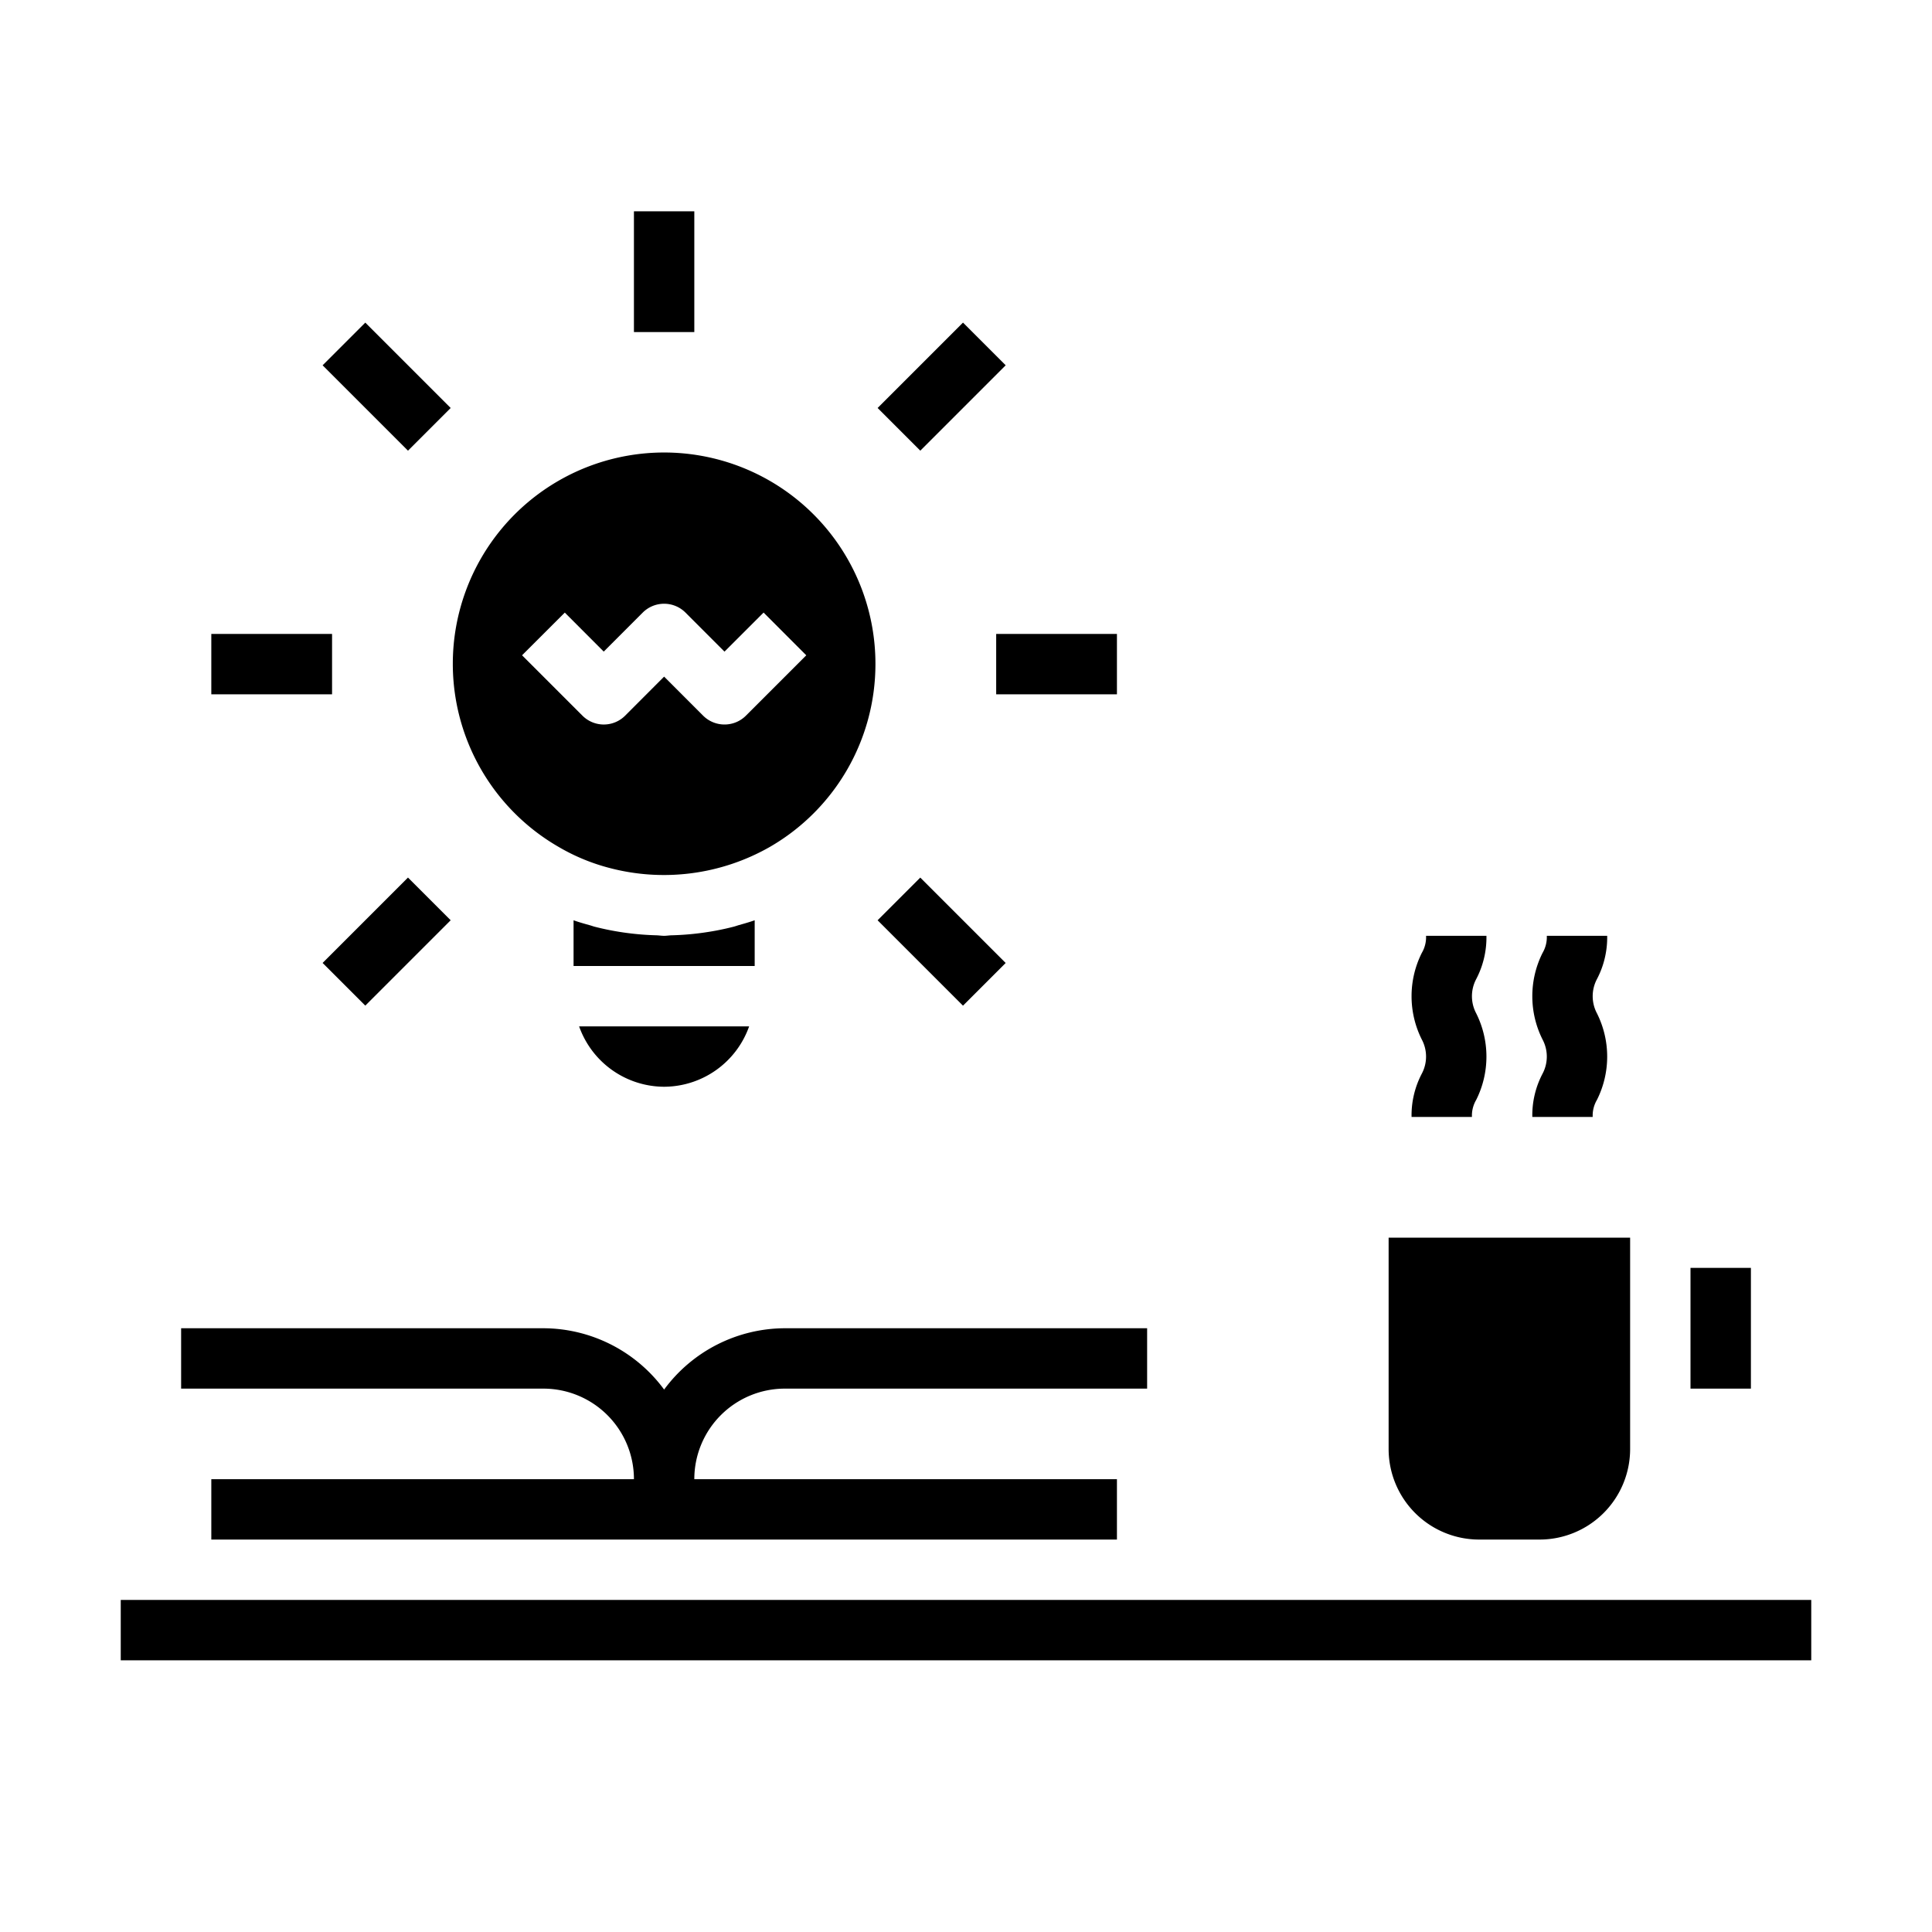 <svg xmlns="http://www.w3.org/2000/svg" viewBox="0 0 64 64" x="0px" y="0px"><g><path d="M21,49H7v2H37V49H23a3,3,0,0,1,3-3H38V44H26a4.982,4.982,0,0,0-4,2.031A4.982,4.982,0,0,0,18,44H6v2H18A3,3,0,0,1,21,49Z"></path><rect x="4" y="53" width="56" height="2"></rect><path d="M49,51h2a3,3,0,0,0,3-3V41H46v7A3,3,0,0,0,49,51Z"></path><rect x="56" y="42" width="2.001" height="4"></rect><path d="M50.76,37h2a1.026,1.026,0,0,1,.141-.565,3.2,3.2,0,0,0,0-2.867,1.211,1.211,0,0,1,0-1.134A2.971,2.971,0,0,0,53.24,31h-2a1.03,1.03,0,0,1-.141.567,3.2,3.2,0,0,0,0,2.868,1.207,1.207,0,0,1,0,1.132A2.966,2.966,0,0,0,50.76,37Z"></path><path d="M46.76,37h2a1.026,1.026,0,0,1,.141-.565,3.2,3.2,0,0,0,0-2.867,1.211,1.211,0,0,1,0-1.134A2.971,2.971,0,0,0,49.24,31h-2a1.03,1.03,0,0,1-.141.567,3.2,3.2,0,0,0,0,2.868,1.207,1.207,0,0,1,0,1.132A2.966,2.966,0,0,0,46.76,37Z"></path><path d="M25,30.485c-.173.062-.35.111-.527.161-.058.017-.114.038-.173.053a8.781,8.781,0,0,1-.94.188c-.129.02-.258.035-.387.049-.237.025-.474.04-.712.047-.087,0-.173.017-.261.017s-.173-.015-.26-.017c-.239-.007-.477-.022-.714-.047-.129-.014-.256-.029-.384-.048a9.172,9.172,0,0,1-.947-.19c-.053-.014-.1-.033-.156-.048-.181-.051-.362-.1-.539-.165V32h6Z"></path><path d="M22,36a3,3,0,0,0,2.816-2H19.184A3,3,0,0,0,22,36Z"></path><path d="M29,22a7,7,0,1,0-10.5,6.052,6.622,6.622,0,0,0,1.689.7,7.08,7.08,0,0,0,5.305-.692A6.993,6.993,0,0,0,29,22Zm-5,2a1,1,0,0,1-.707-.292L22,22.414l-1.291,1.293a1,1,0,0,1-1.415,0l-2-2,1.416-1.414L20,21.585l1.291-1.292A1,1,0,0,1,22,20h0a1,1,0,0,1,.707.292L24,21.586l1.295-1.294,1.414,1.416-2,2A1,1,0,0,1,24,24Z"></path><rect x="21" y="7" width="2" height="4"></rect><rect x="11.808" y="10.808" width="2" height="4" transform="translate(-5.305 12.808) rotate(-45)"></rect><rect x="7" y="21" width="4" height="2"></rect><rect x="10.808" y="30.192" width="4" height="2" transform="translate(-18.305 18.192) rotate(-45)"></rect><rect x="30.192" y="29.193" width="2" height="4" transform="translate(-12.92 31.192) rotate(-45)"></rect><rect x="33" y="21" width="4" height="2"></rect><rect x="29.193" y="11.808" width="4" height="2" transform="translate(0.08 25.808) rotate(-45)"></rect></g></svg>